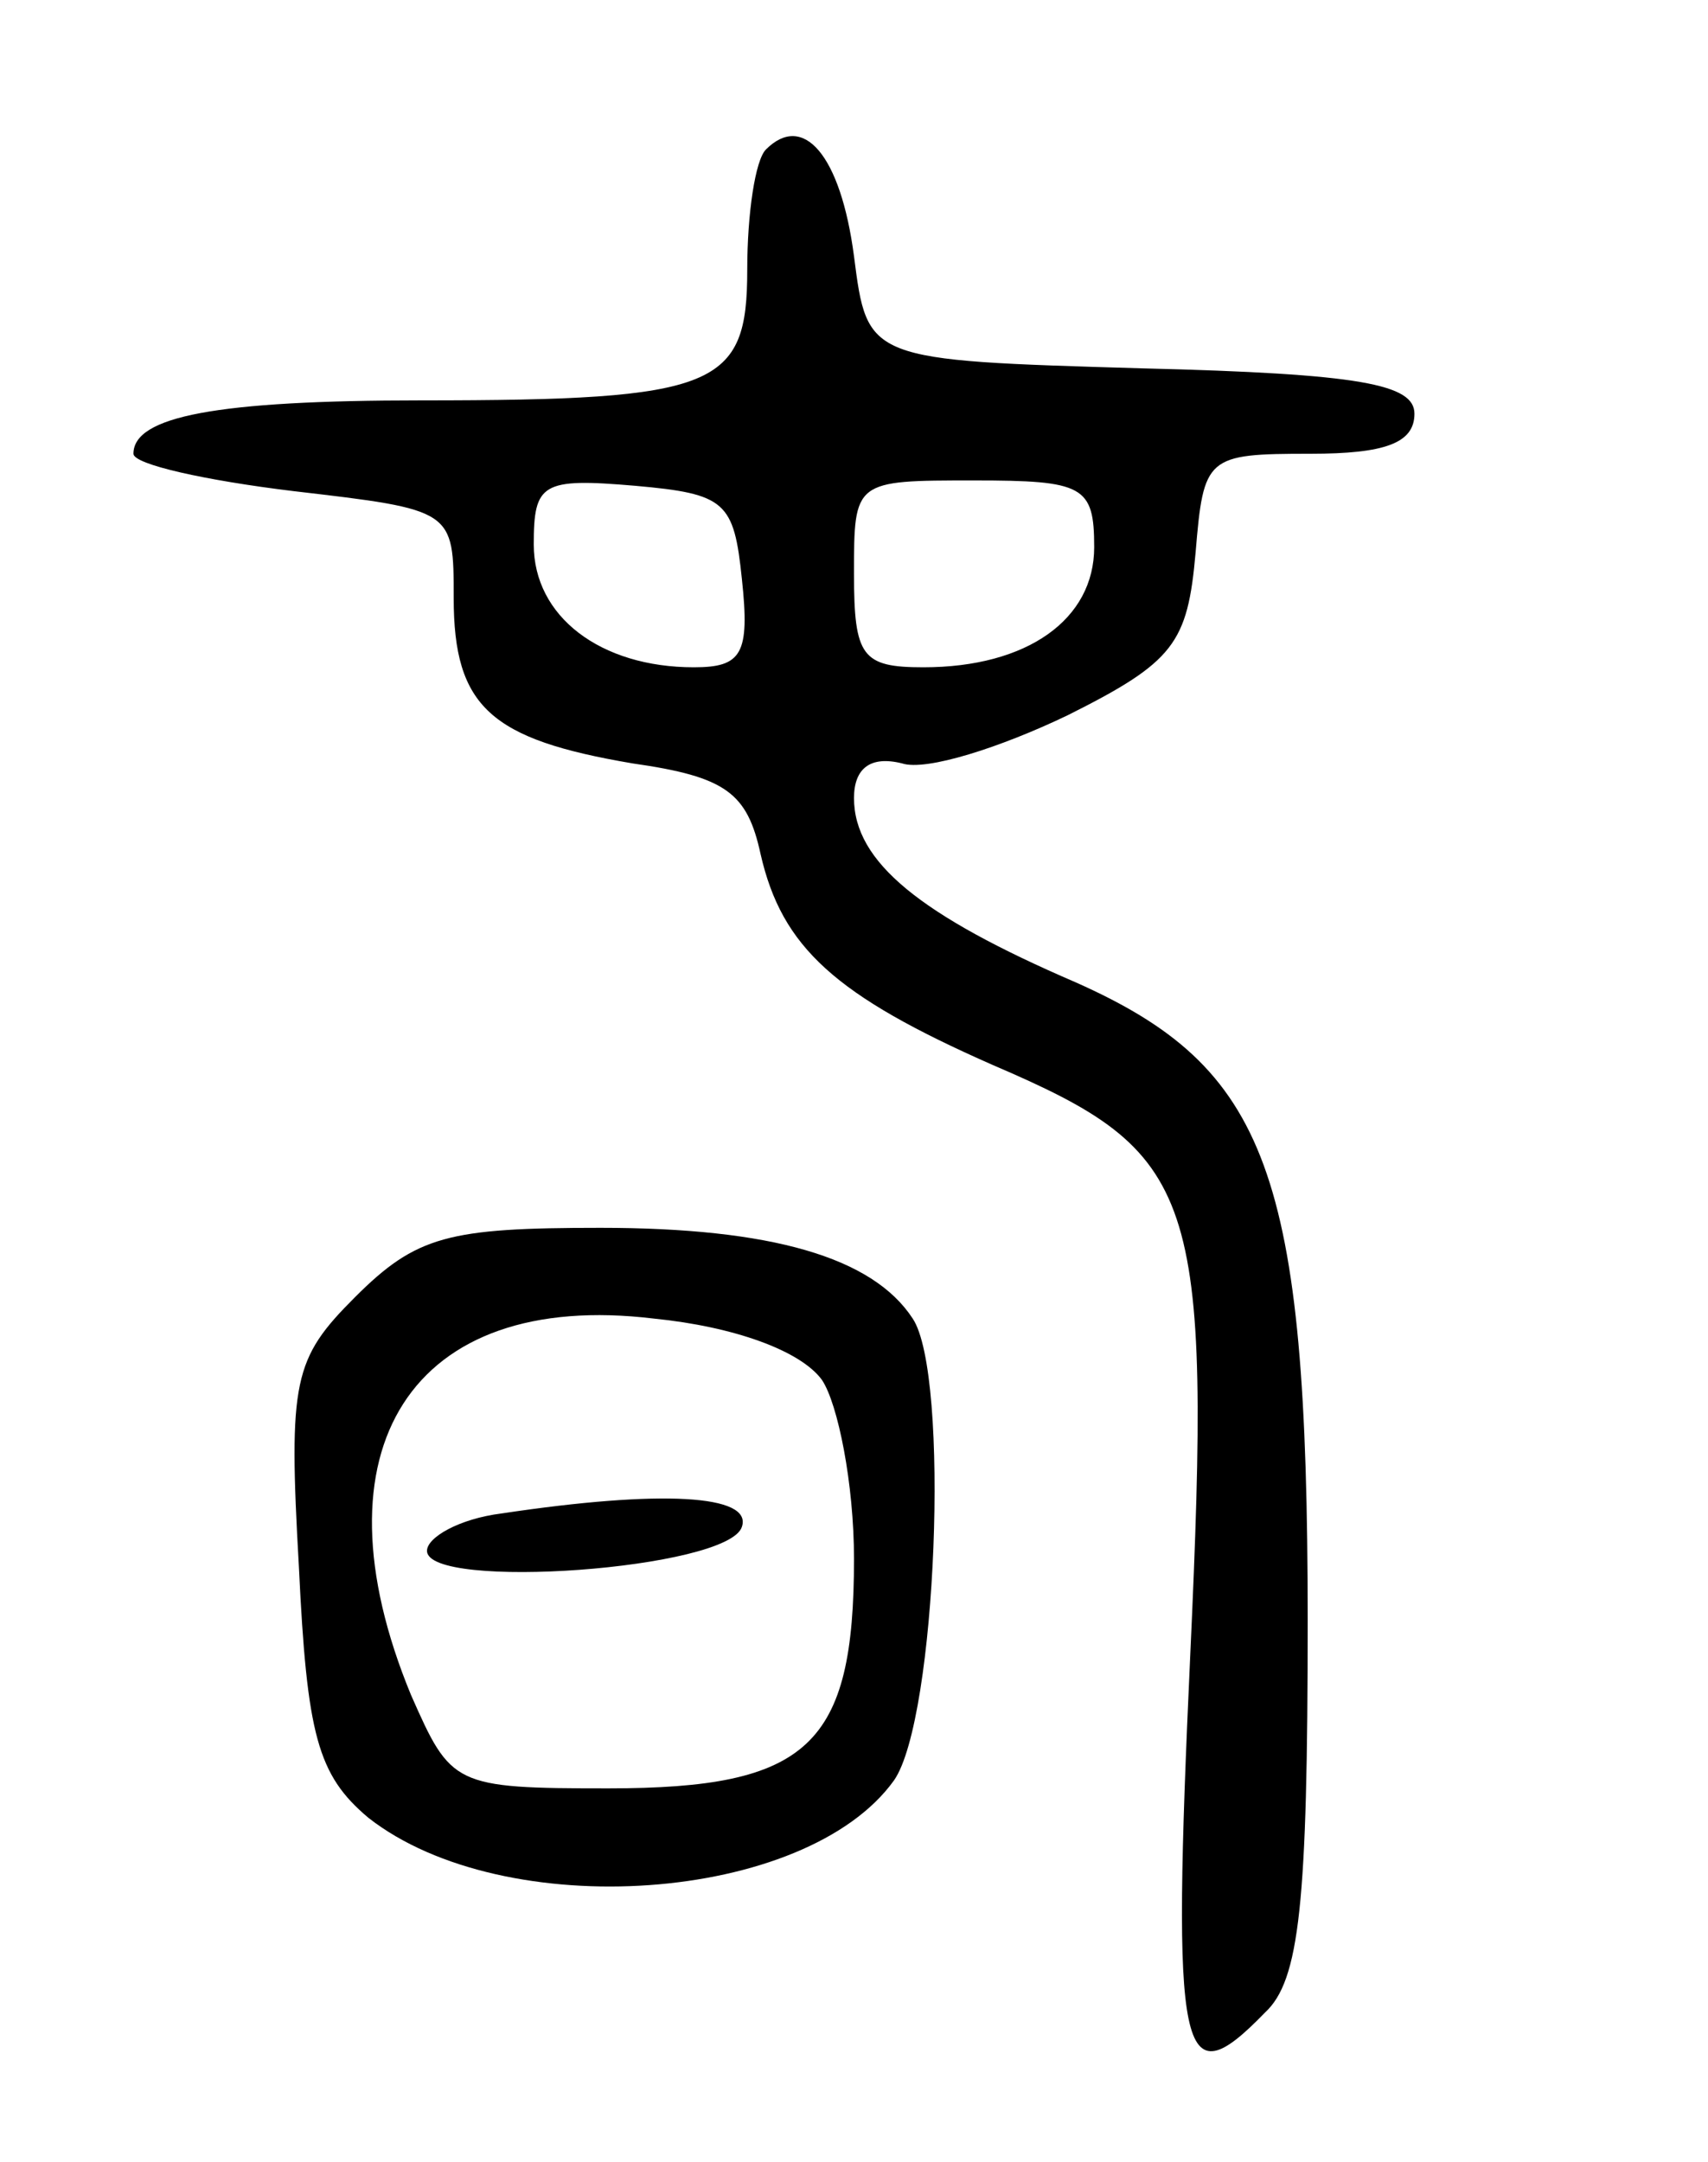 <svg version="1.0" xmlns="http://www.w3.org/2000/svg"
 width="64pt" height="81pt" viewBox="0 0 64 81"
 preserveAspectRatio="xMidYMid meet">
<g transform="translate(0,81) scale(0.1,-0.1)"
fill="#000000" stroke="none">
<path d="M287 754 c-4 -4 -7 -24 -7 -45 0 -44 -11 -49 -122 -49 -77 0 -108 -6
-108 -20 0 -4 27 -10 60 -14 60 -7 60 -7 60 -40 0 -41 14 -53 67 -62 35 -5 43
-11 48 -34 8 -35 28 -53 87 -79 77 -33 82 -47 74 -221 -7 -152 -4 -167 28
-134 13 12 16 41 16 147 0 168 -15 207 -87 239 -58 25 -83 45 -83 69 0 11 6
16 18 13 9 -3 37 6 62 18 40 20 45 27 48 61 3 36 4 37 43 37 28 0 39 4 39 15
0 11 -20 15 -102 17 -103 3 -103 3 -108 42 -5 38 -19 54 -33 40z m-9 -161 c3
-28 0 -33 -18 -33 -35 0 -60 19 -60 46 0 23 3 25 38 22 34 -3 37 -6 40 -35z
m132 12 c0 -27 -25 -45 -64 -45 -23 0 -26 4 -26 35 0 35 0 35 45 35 41 0 45
-2 45 -25z"/>
<path d="M133 324 c-23 -23 -25 -31 -21 -101 3 -63 7 -78 26 -94 51 -40 164
-32 197 14 16 23 21 152 7 173 -15 23 -53 34 -117 34 -57 0 -69 -3 -92 -26z
m175 -31 c6 -9 12 -39 12 -67 0 -70 -17 -86 -92 -86 -58 0 -59 1 -74 35 -38
92 0 152 91 141 30 -3 55 -12 63 -23z"/>
<path d="M188 243 c-16 -2 -28 -9 -28 -14 0 -15 113 -7 118 9 4 12 -30 14 -90
5z"/>
</g>
</svg>

